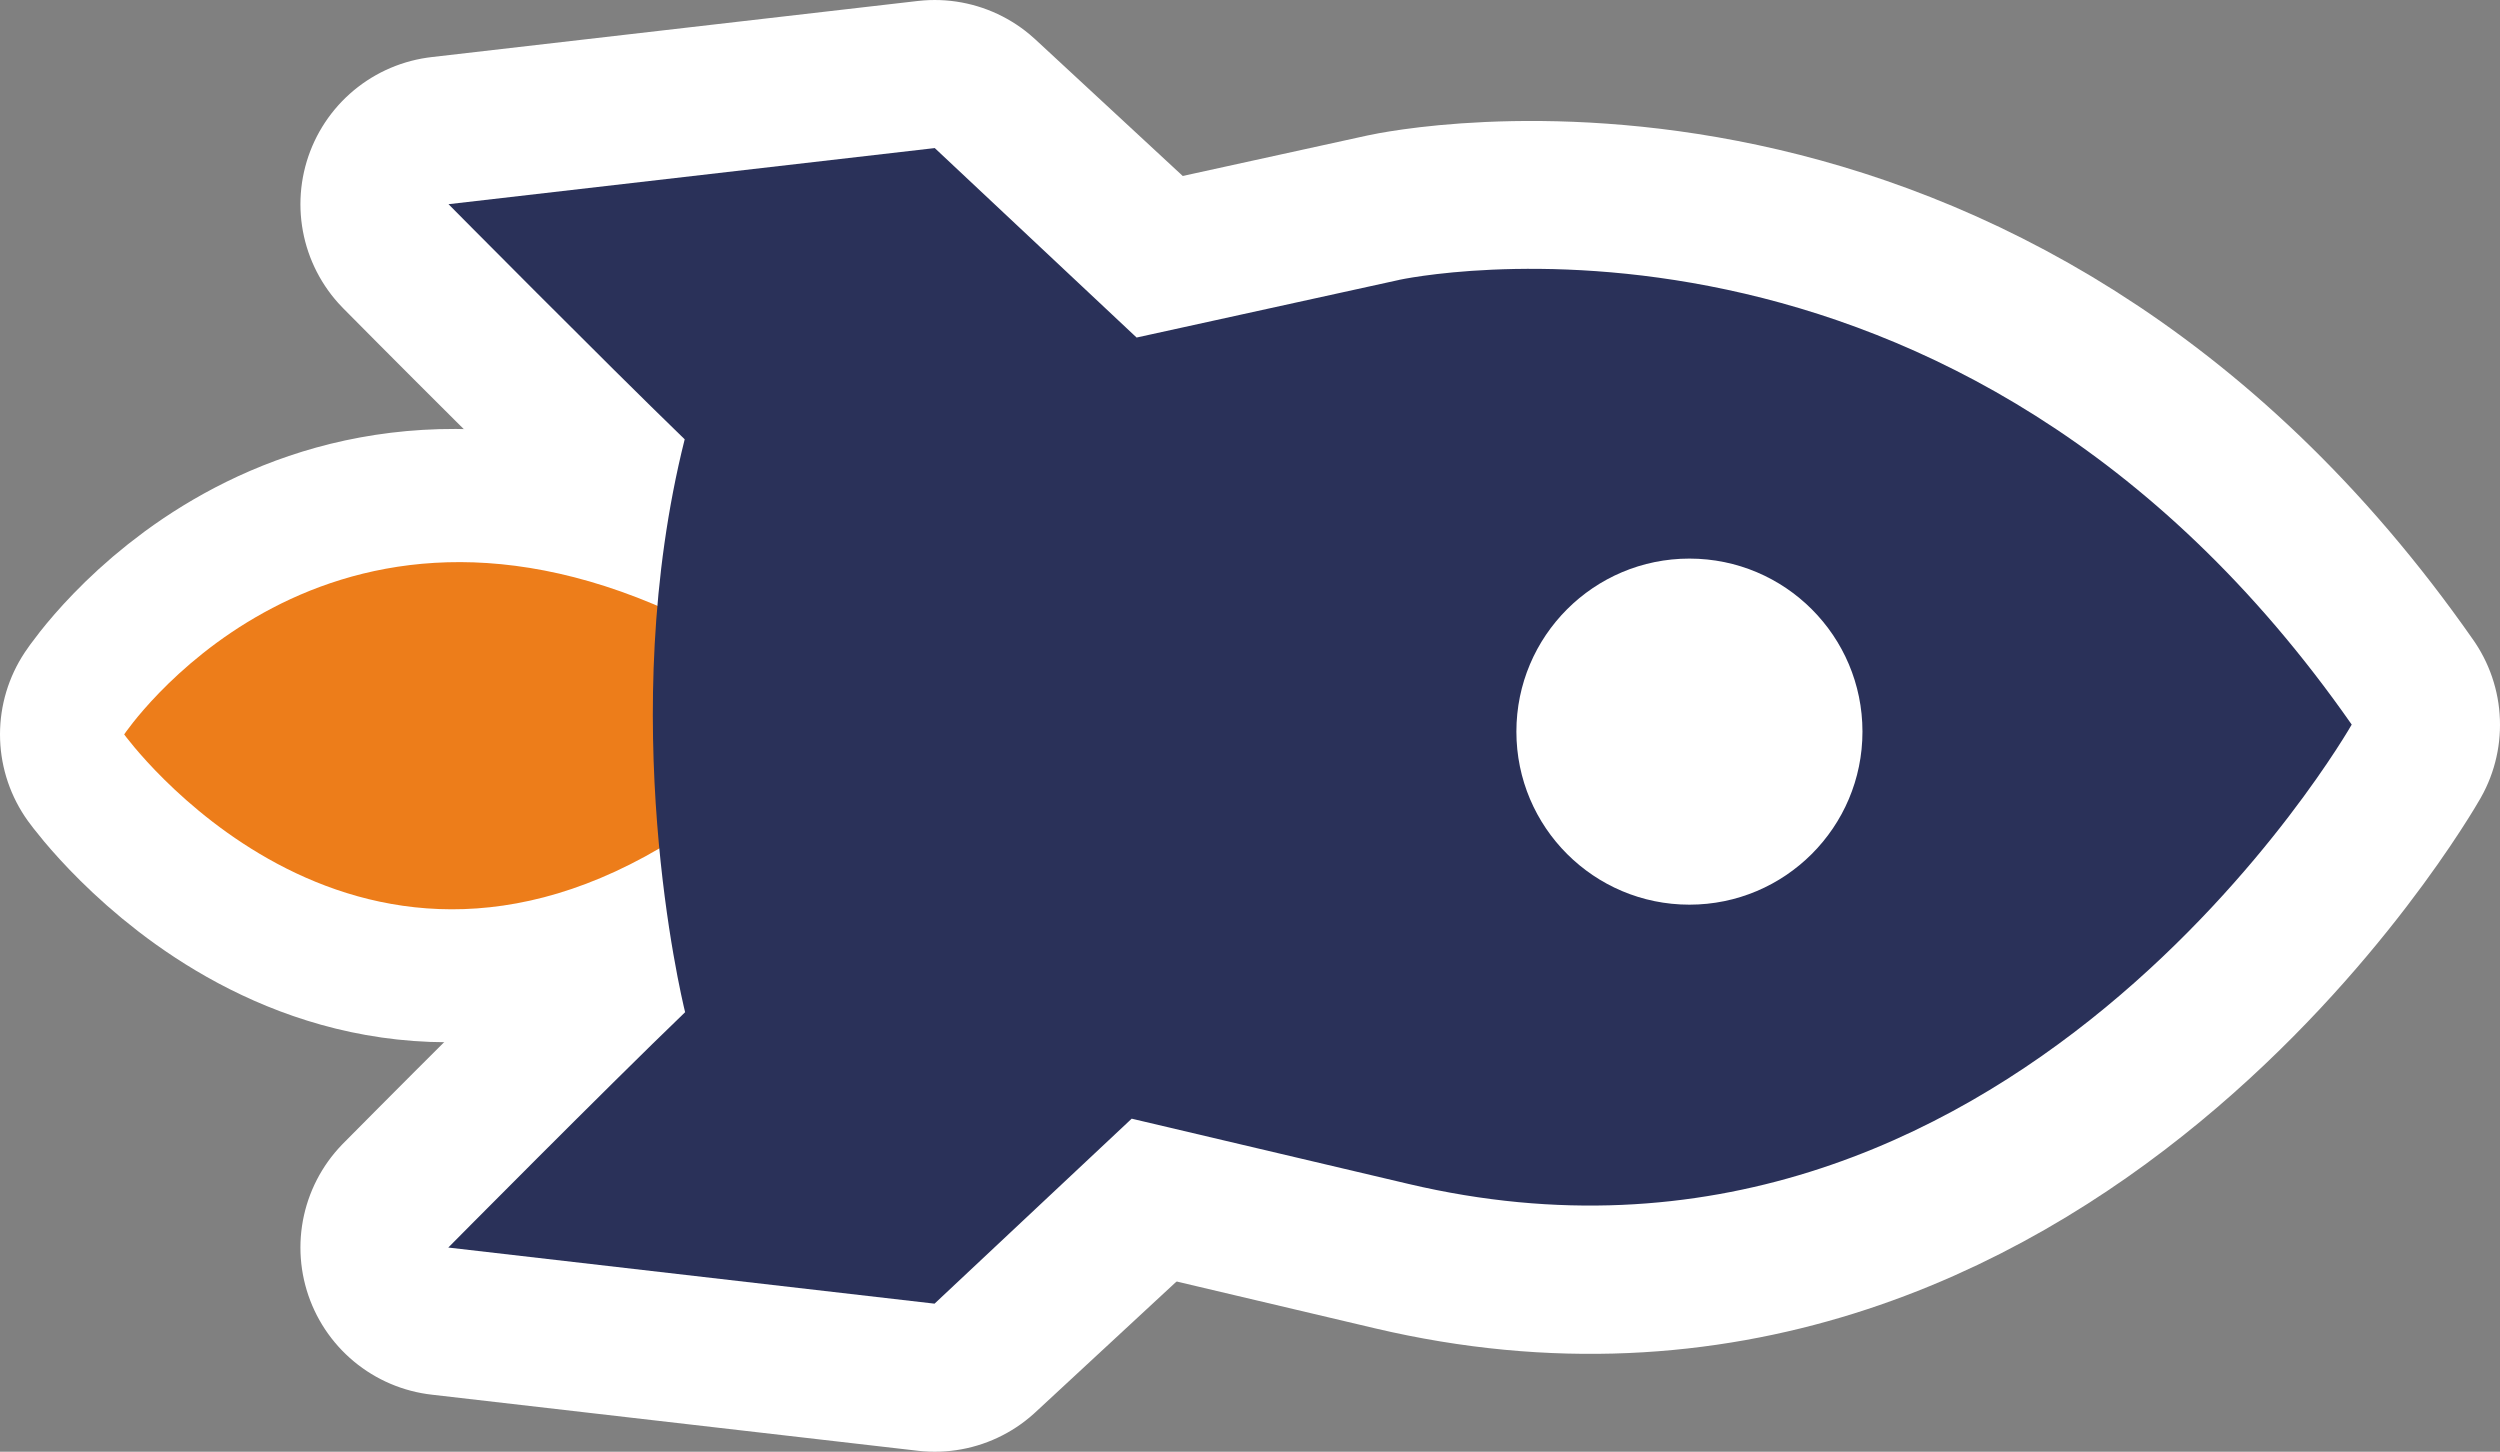 <?xml version="1.0" encoding="UTF-8"?>
<svg id="Calque_2" data-name="Calque 2" xmlns="http://www.w3.org/2000/svg" viewBox="0 0 117.17 68.04">
  <rect x="0" y="0" width="117.17" height="68.04" fill="#808080" stroke="none"/>
  <defs>
    <style>
      .cls-1 {
        fill: #2a3159;
      }

      .cls-1, .cls-2, .cls-3 {
        stroke-width: 0px;
      }

      .cls-4 {
        stroke: #fff;
        stroke-linecap: round;
        stroke-linejoin: round;
        stroke-width: 13.88px;
      }

      .cls-4, .cls-3 {
        fill: #fff;
      }

      .cls-2 {
        fill: #ed7d1a;
      }
    </style>
  </defs>
  <g id="Calque_3" data-name="Calque 3">
    <g>
      <g>
        <circle class="cls-4" cx="79.18" cy="34.29" r="8.11"/>
        <path class="cls-4" d="M30.3,29.15c-15.23-6.87-23.36,5.27-23.36,5.27,0,0,9.62,13.28,23.59,4.47"/>
        <g>
          <path class="cls-4" d="M32.13,47.48s-3.44-13.51,0-27.02l33.44-7.33s26.11-5.73,44.66,20.84c0,0-16.03,28.17-44.2,21.53-25.71-6.06-33.89-8.02-33.89-8.02Z"/>
          <path class="cls-4" d="M32.13,20.45c-.8-.46-11.11-10.88-11.11-10.88l22.79-2.63,9.39,8.7"/>
          <path class="cls-4" d="M32.13,47.59c-.8.46-11.11,10.88-11.11,10.88l22.79,2.63,9.39-8.7"/>
        </g>
      </g>
      <g>
        <path class="cls-2" d="M31.4,28.65c-16.67-7.52-25.58,5.77-25.58,5.77,0,0,10.53,14.54,25.83,4.89"/>
        <path class="cls-1" d="M65.57,13.12l-12.3,2.7-9.46-8.88-22.79,2.63s7.32,7.39,11.07,11.02c-3.27,13.04-.18,26.03.02,26.85-3.66,3.52-11.1,11.03-11.1,11.03l22.79,2.63,9.24-8.67c3.72.88,8.02,1.89,12.98,3.06,28.17,6.64,44.2-21.53,44.2-21.53-18.55-26.57-44.66-20.84-44.66-20.84Z"/>
      </g>
      <circle class="cls-3" cx="79.18" cy="34.29" r="8.11"/>
    </g>
  </g>
</svg>